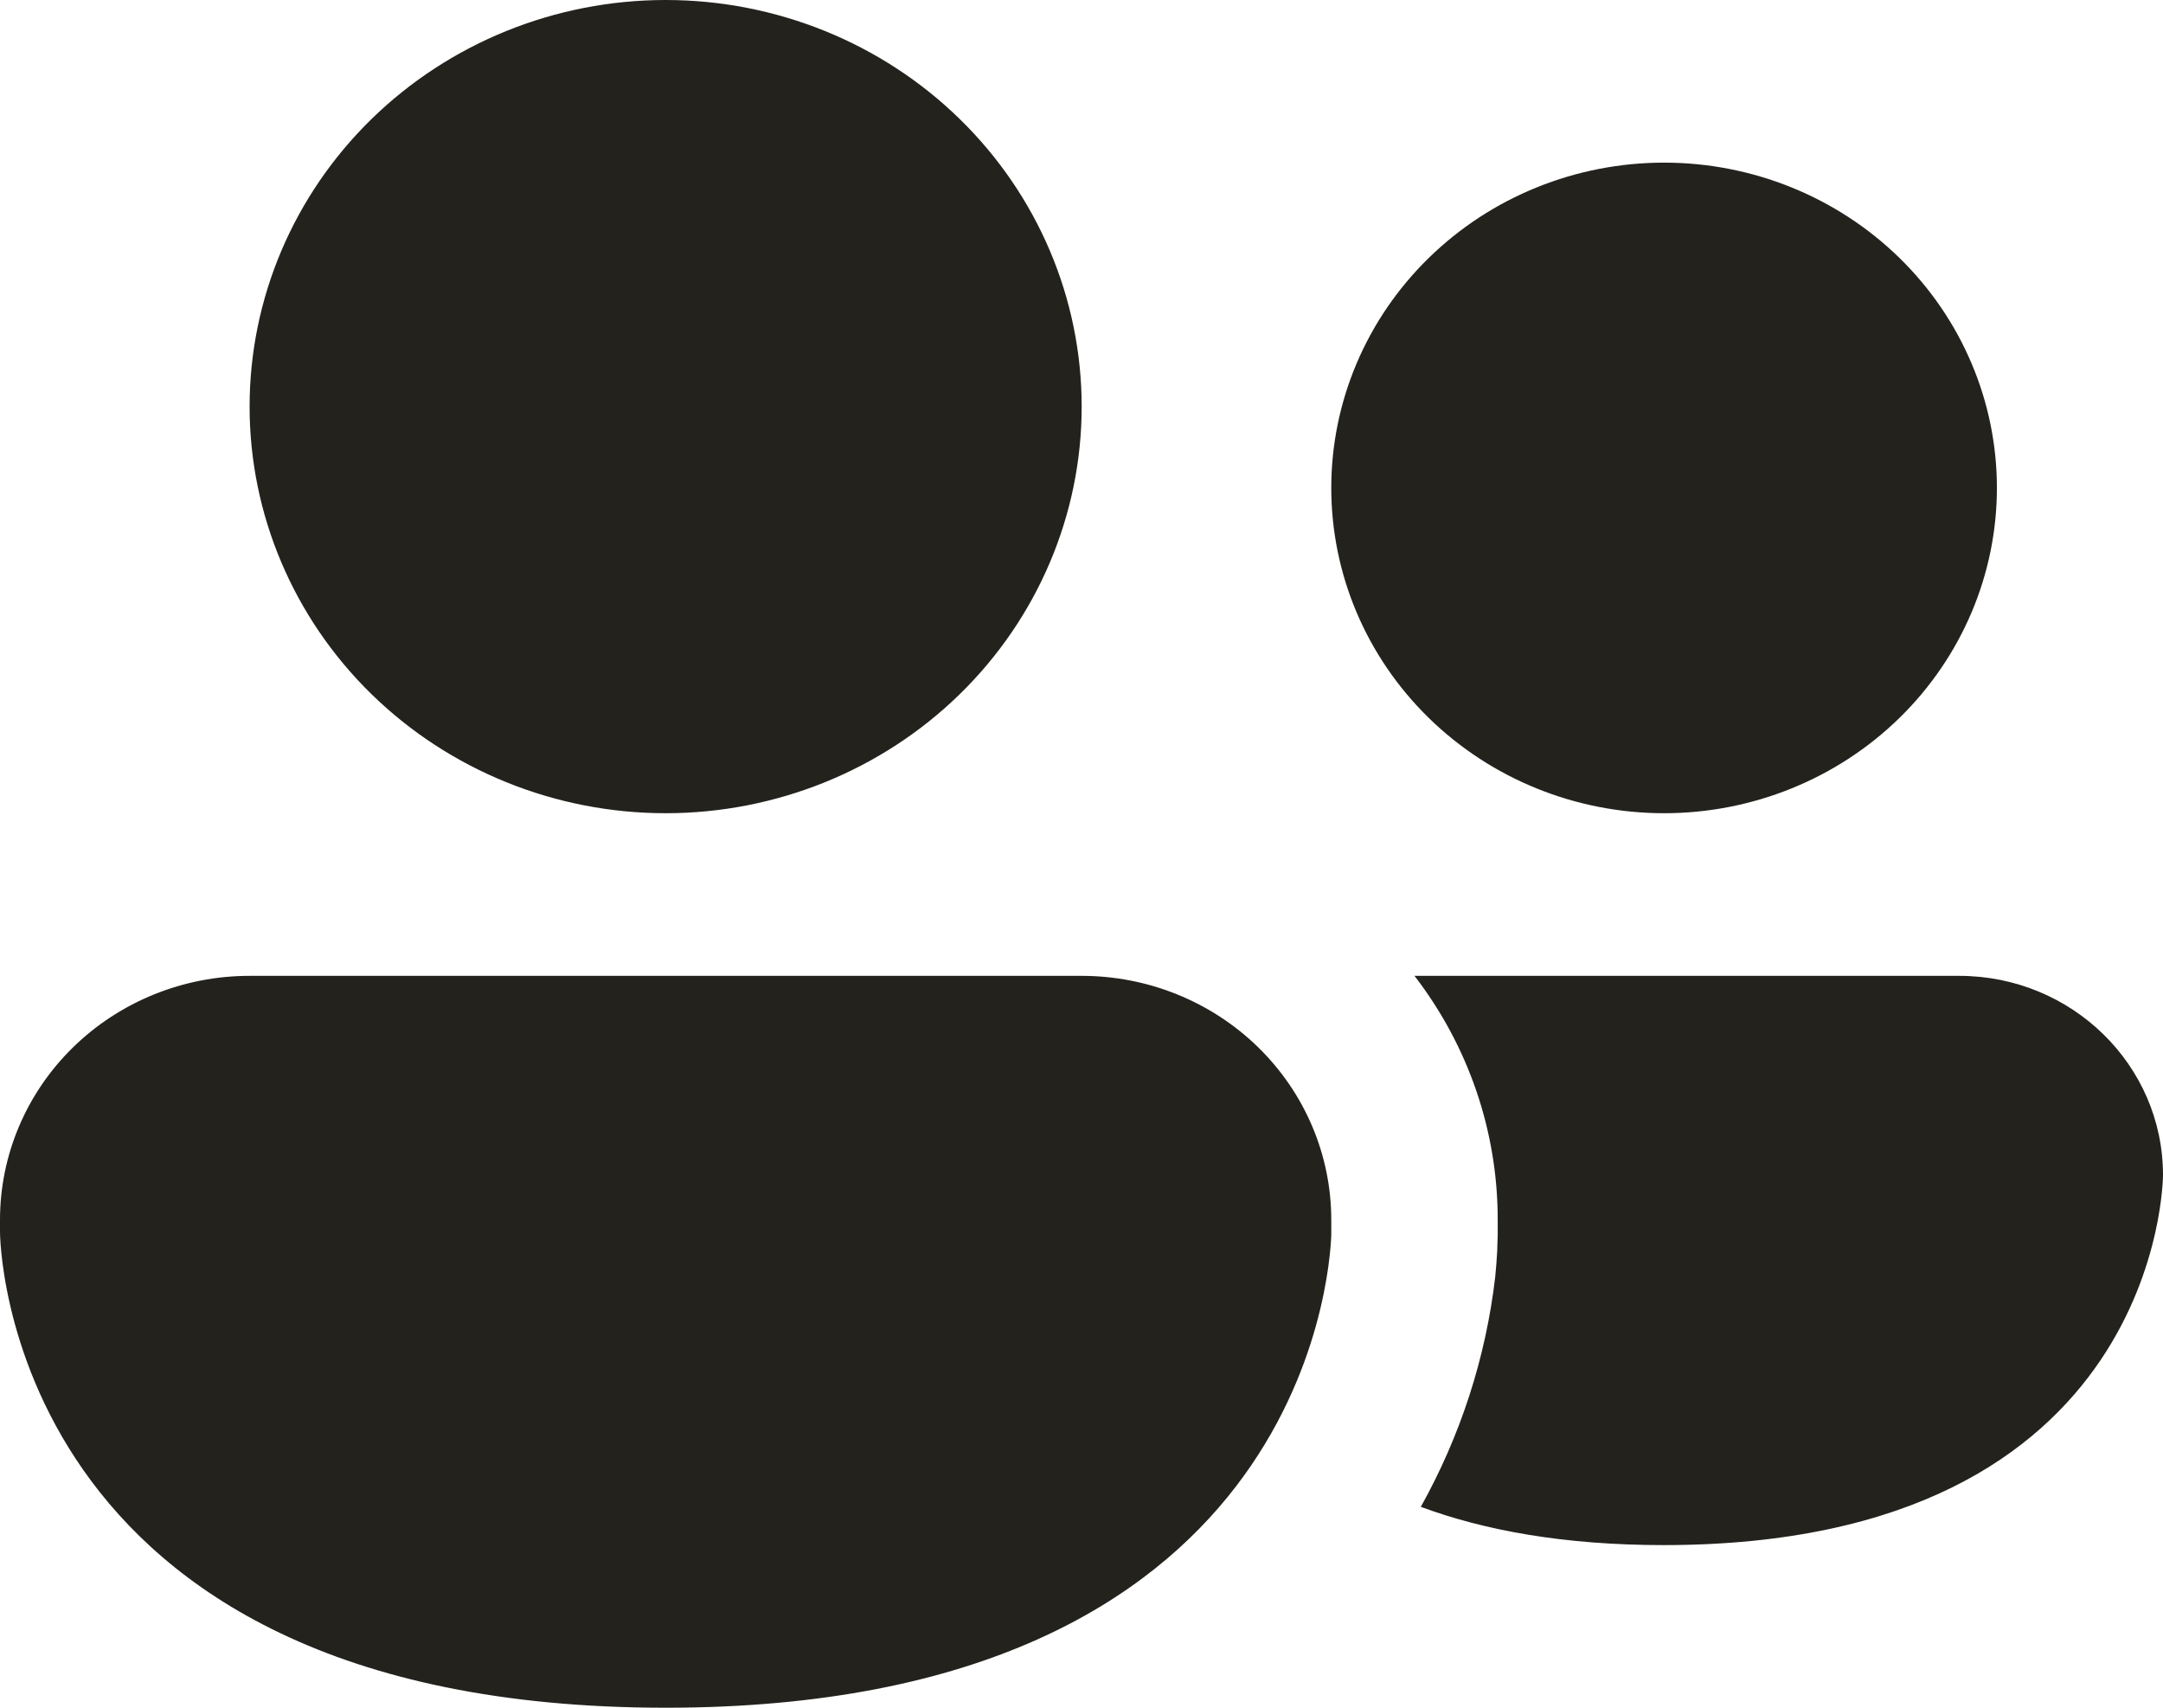 <svg width="38" height="30" viewBox="0 0 38 30" fill="none" xmlns="http://www.w3.org/2000/svg">
<path d="M19.003 7.143C19.003 9.037 18.233 10.854 16.862 12.194C15.492 13.533 13.633 14.286 11.694 14.286C9.756 14.286 7.897 13.533 6.526 12.194C5.155 10.854 4.385 9.037 4.385 7.143C4.385 5.248 5.155 3.432 6.526 2.092C7.897 0.753 9.756 0 11.694 0C13.633 0 15.492 0.753 16.862 2.092C18.233 3.432 19.003 5.248 19.003 7.143ZM29.235 14.286C30.786 14.286 32.273 13.684 33.37 12.612C34.466 11.54 35.082 10.087 35.082 8.571C35.082 7.056 34.466 5.602 33.37 4.531C32.273 3.459 30.786 2.857 29.235 2.857C27.684 2.857 26.197 3.459 25.101 4.531C24.004 5.602 23.388 7.056 23.388 8.571C23.388 10.087 24.004 11.54 25.101 12.612C26.197 13.684 27.684 14.286 29.235 14.286ZM26.312 21.697V21.429C26.314 19.883 25.801 18.378 24.85 17.143H34.419C36.395 17.143 38 18.709 38 20.643C38 20.643 38 27.143 29.229 27.143C27.481 27.143 26.081 26.886 24.961 26.471C25.659 25.221 26.103 23.85 26.268 22.434C26.285 22.257 26.297 22.106 26.303 21.98L26.312 21.694V21.697ZM23.388 21.429C23.388 20.292 22.926 19.202 22.104 18.398C21.281 17.594 20.166 17.143 19.003 17.143H4.385C3.222 17.143 2.107 17.594 1.284 18.398C0.462 19.202 0 20.292 0 21.429V21.643C0 21.643 0 30 11.694 30C22.839 30 23.362 22.411 23.388 21.697V21.429Z" fill="#23221D"/>
</svg>
